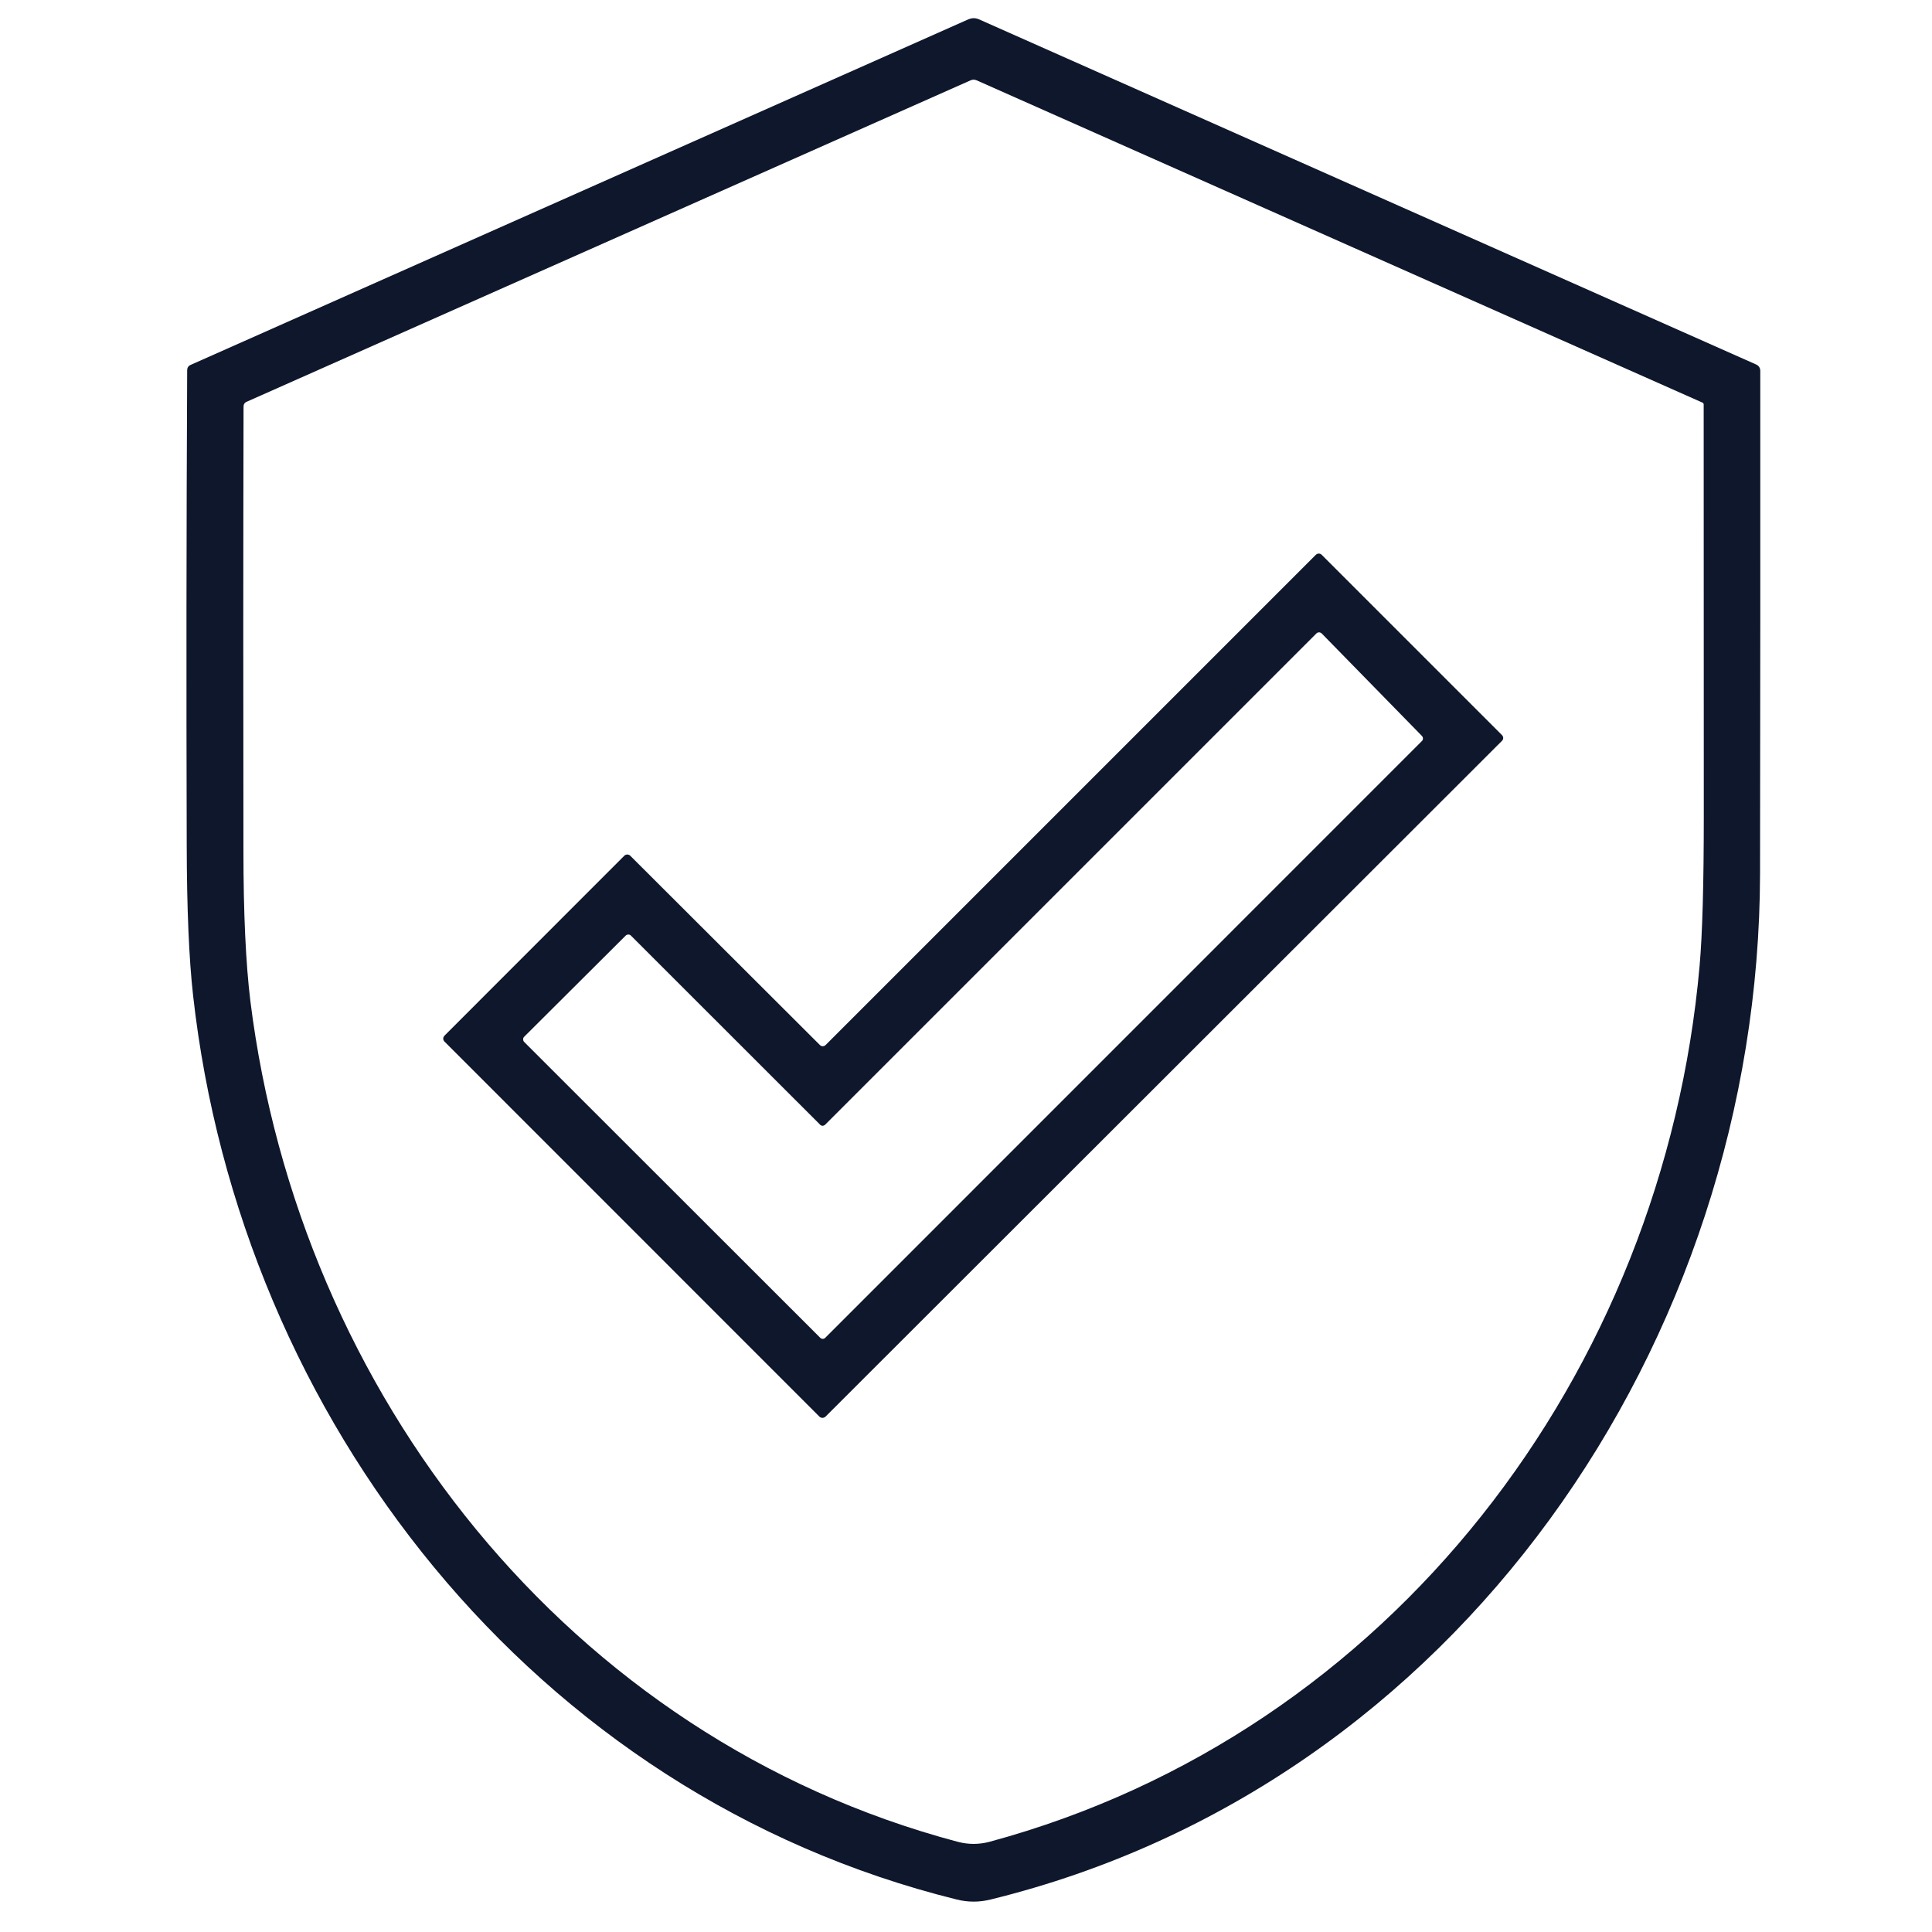 <svg width="17" height="17" viewBox="0 0 17 17" fill="none" xmlns="http://www.w3.org/2000/svg">
<g id="1069259 1">
<path id="Vector" d="M8.418 16.714C4.697 15.793 2.116 12.492 1.699 8.759C1.663 8.438 1.644 7.996 1.643 7.433C1.639 6.043 1.64 4.651 1.647 3.257C1.647 3.236 1.657 3.22 1.677 3.211L8.521 0.17C8.536 0.164 8.552 0.16 8.568 0.16C8.584 0.16 8.6 0.164 8.614 0.17L15.452 3.207C15.476 3.218 15.489 3.237 15.489 3.264C15.49 4.731 15.489 6.206 15.487 7.686C15.479 11.807 12.819 15.708 8.717 16.714C8.617 16.739 8.517 16.739 8.418 16.714ZM14.981 3.543L8.594 0.707C8.575 0.699 8.558 0.699 8.54 0.707L2.171 3.535C2.152 3.543 2.143 3.558 2.143 3.578C2.14 4.88 2.14 6.181 2.142 7.483C2.142 8.039 2.163 8.48 2.203 8.808C2.633 12.258 4.999 15.295 8.426 16.206C8.52 16.231 8.614 16.231 8.708 16.206C12.241 15.25 14.638 12.079 14.955 8.499C14.98 8.218 14.992 7.775 14.992 7.171C14.991 5.967 14.991 4.763 14.991 3.559C14.991 3.556 14.99 3.552 14.988 3.549C14.986 3.546 14.984 3.544 14.981 3.543Z" fill="#0E172C"/>
<path id="Vector_2" d="M7.211 12.466L3.911 9.165C3.908 9.162 3.905 9.158 3.903 9.153C3.901 9.149 3.9 9.144 3.9 9.139C3.9 9.134 3.901 9.13 3.903 9.125C3.905 9.121 3.908 9.117 3.911 9.113L5.494 7.529C5.497 7.526 5.501 7.523 5.505 7.522C5.51 7.52 5.515 7.519 5.52 7.519C5.524 7.519 5.529 7.52 5.534 7.522C5.538 7.523 5.542 7.526 5.545 7.529L7.214 9.195C7.217 9.198 7.221 9.201 7.225 9.203C7.23 9.205 7.235 9.206 7.239 9.206C7.244 9.206 7.249 9.205 7.253 9.203C7.258 9.201 7.262 9.198 7.265 9.195L11.578 4.882C11.582 4.878 11.586 4.876 11.59 4.874C11.595 4.872 11.6 4.871 11.604 4.871C11.609 4.871 11.614 4.872 11.618 4.874C11.623 4.876 11.627 4.878 11.63 4.882L13.216 6.468C13.219 6.471 13.222 6.475 13.224 6.48C13.226 6.484 13.227 6.489 13.227 6.494C13.227 6.498 13.226 6.503 13.224 6.508C13.222 6.512 13.219 6.516 13.216 6.519L7.263 12.466C7.259 12.469 7.255 12.472 7.251 12.473C7.246 12.475 7.242 12.476 7.237 12.476C7.232 12.476 7.227 12.475 7.223 12.473C7.218 12.472 7.214 12.469 7.211 12.466ZM12.511 6.521C12.514 6.519 12.517 6.515 12.518 6.511C12.52 6.507 12.521 6.503 12.521 6.499C12.521 6.495 12.52 6.491 12.519 6.487C12.517 6.483 12.515 6.479 12.512 6.476L11.63 5.574C11.627 5.571 11.623 5.568 11.619 5.567C11.616 5.565 11.611 5.564 11.607 5.564C11.603 5.564 11.599 5.565 11.595 5.566C11.591 5.568 11.587 5.57 11.584 5.573L7.261 9.896C7.258 9.899 7.254 9.902 7.25 9.903C7.246 9.905 7.242 9.906 7.238 9.906C7.234 9.906 7.23 9.905 7.226 9.903C7.222 9.902 7.218 9.899 7.216 9.896L5.551 8.232C5.548 8.229 5.545 8.227 5.541 8.225C5.537 8.224 5.533 8.223 5.529 8.223C5.525 8.223 5.52 8.224 5.517 8.225C5.513 8.227 5.509 8.229 5.506 8.232L4.612 9.123C4.609 9.126 4.607 9.129 4.605 9.133C4.604 9.137 4.603 9.141 4.603 9.145C4.603 9.149 4.604 9.153 4.605 9.157C4.607 9.161 4.609 9.165 4.612 9.168L7.217 11.771C7.22 11.774 7.223 11.777 7.227 11.778C7.231 11.78 7.235 11.781 7.239 11.781C7.244 11.781 7.248 11.78 7.252 11.778C7.256 11.777 7.259 11.774 7.262 11.771L12.511 6.521Z" fill="#0E172C"/>
</g>
</svg>
